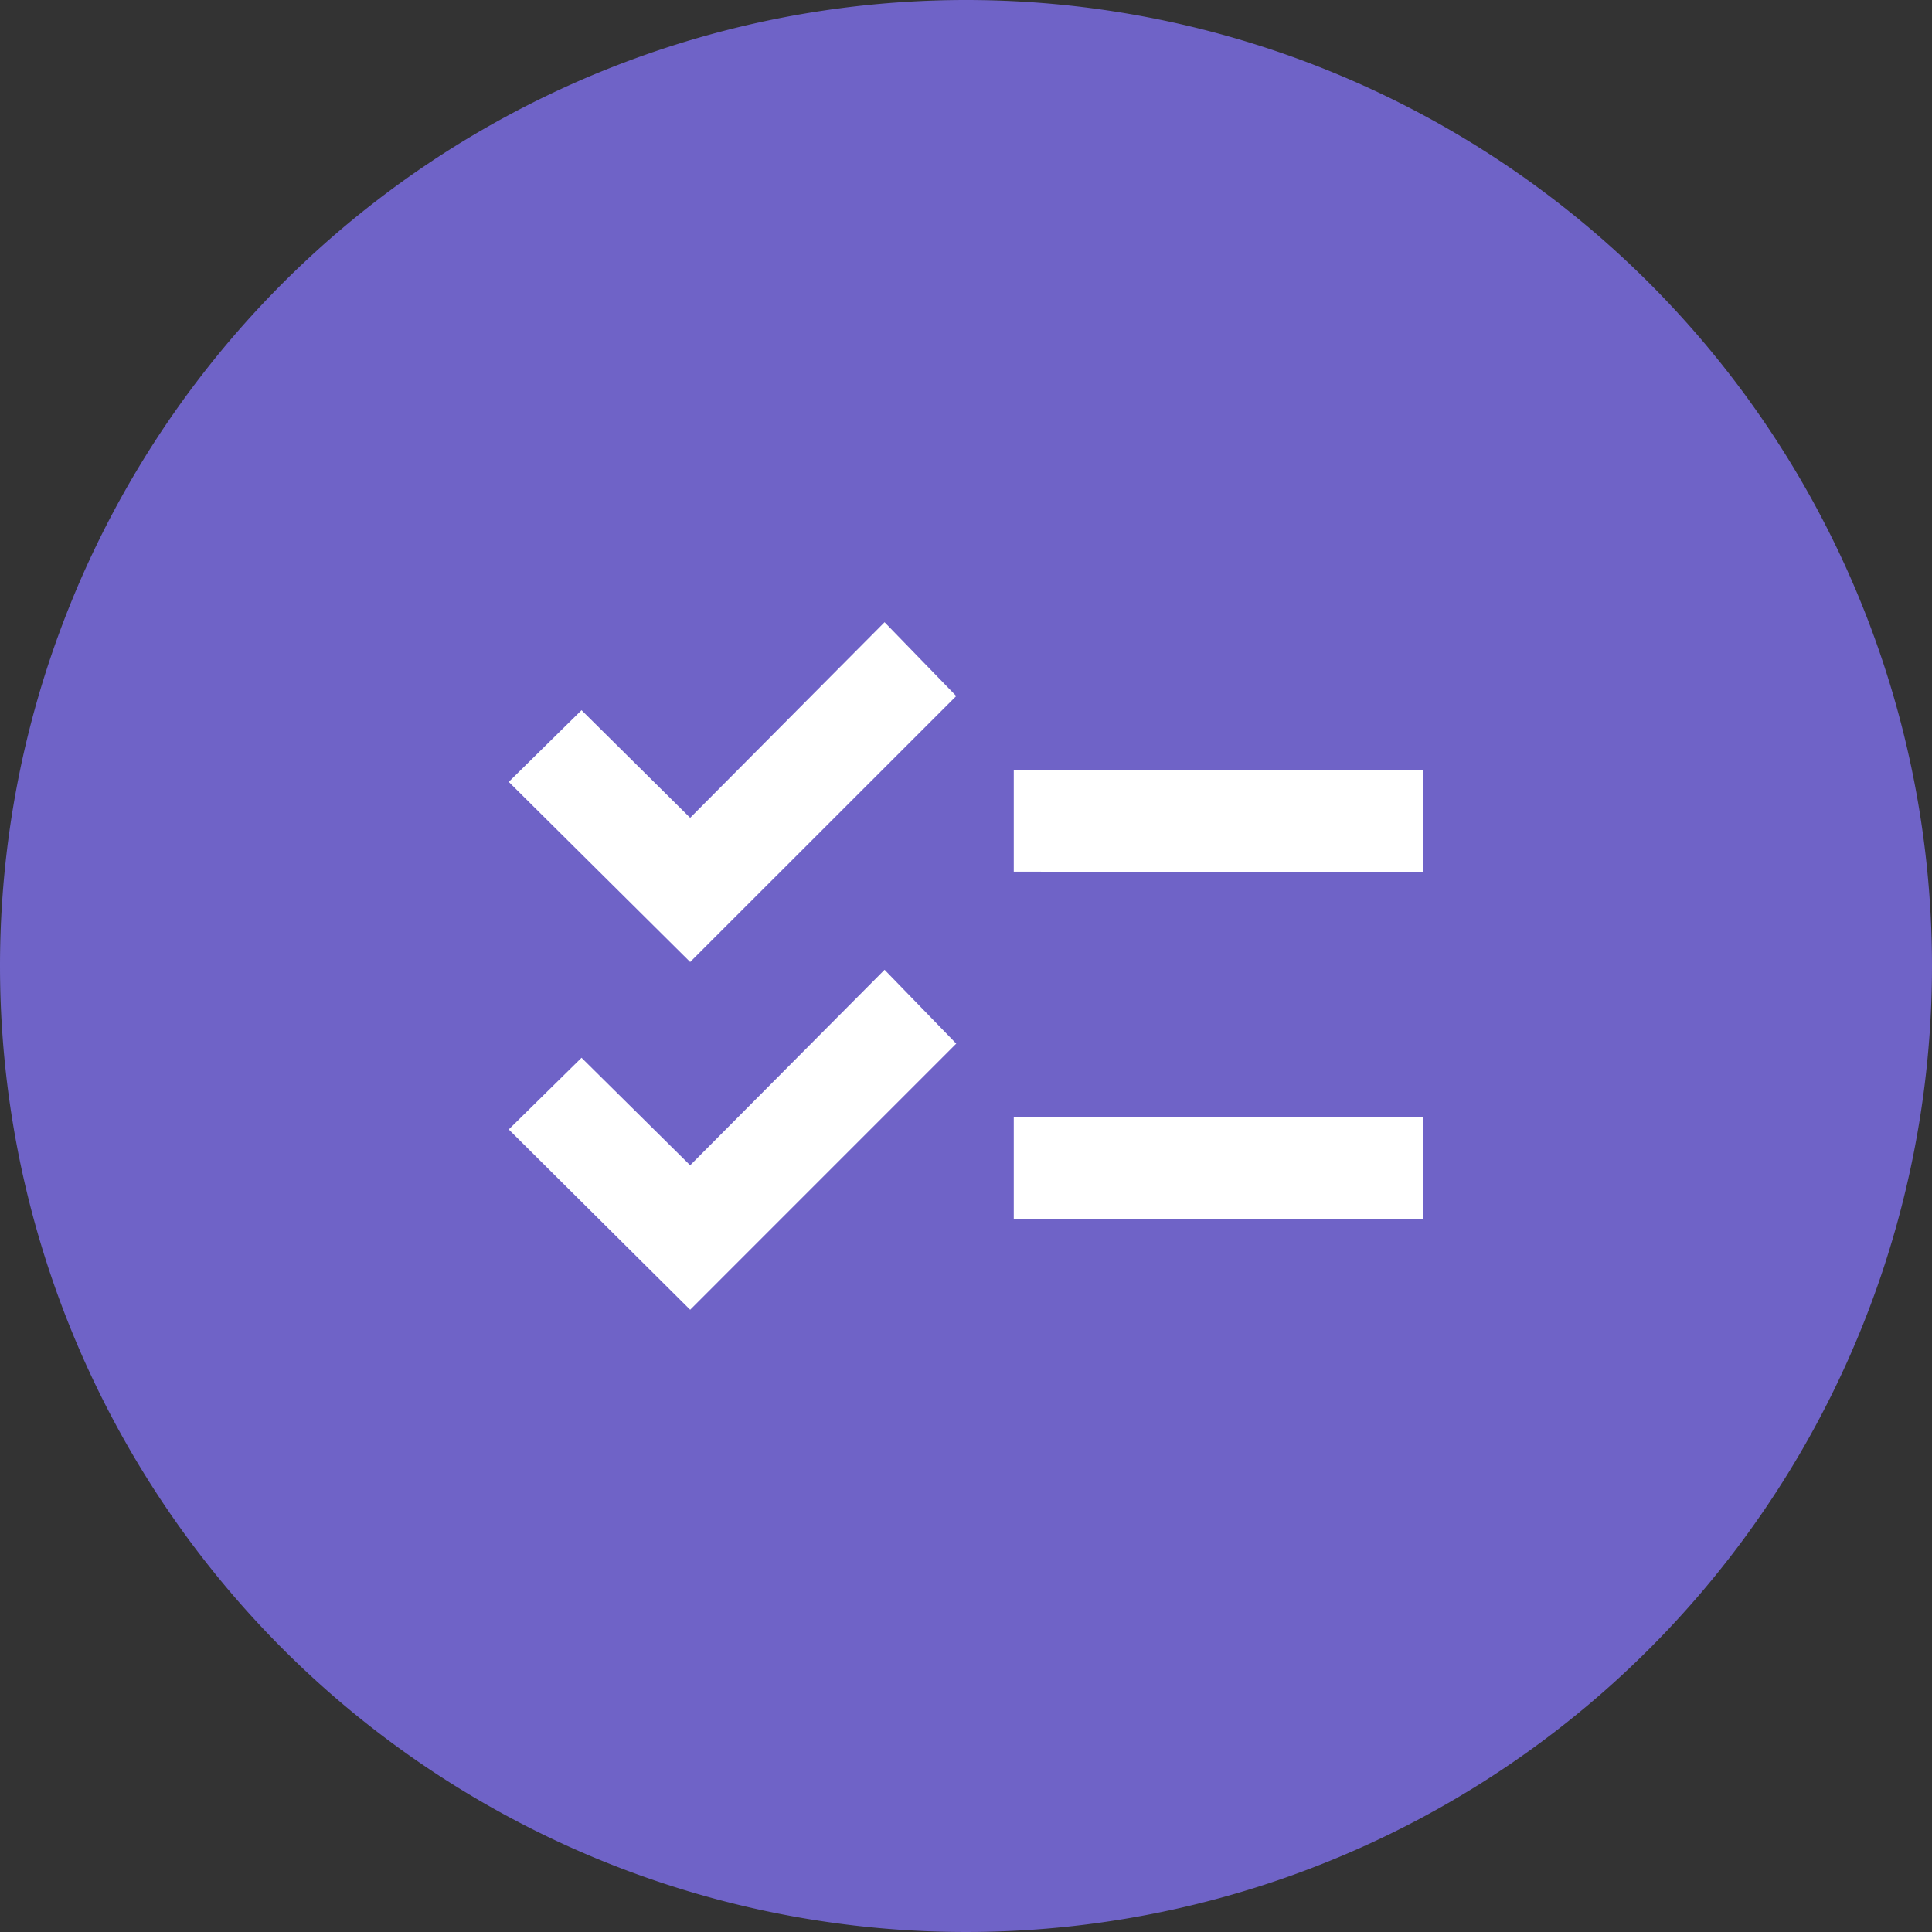 <svg xmlns="http://www.w3.org/2000/svg" width="40" height="40" viewBox="0 0 40 40">
  <rect x="0" y="0" width="40" height="40" fill="#333333" stroke="none"/>
  <g id="Group_28141" data-name="Group 28141" transform="translate(-120 -622)">
    <path id="Path_32169" data-name="Path 32169" d="M20,0A20,20,0,1,1,0,20,20,20,0,0,1,20,0Z" transform="translate(120 622)" fill="#6f63c7"/>
    <path id="checklist_FILL0_wght700_GRAD0_opsz48" d="M6.706,21.085,2.95,17.352l1.507-1.484,2.249,2.226,4.025-4.048,1.484,1.529Zm0-7.2L2.95,10.156,4.457,8.672,6.706,10.9,10.731,6.85l1.484,1.529Zm6.7,5.33V17.1h8.478v2.114Zm0-7.2V9.908h8.478v2.114Z" transform="translate(127.583 628.032)" fill="#fff"/>
  </g>
</svg>

